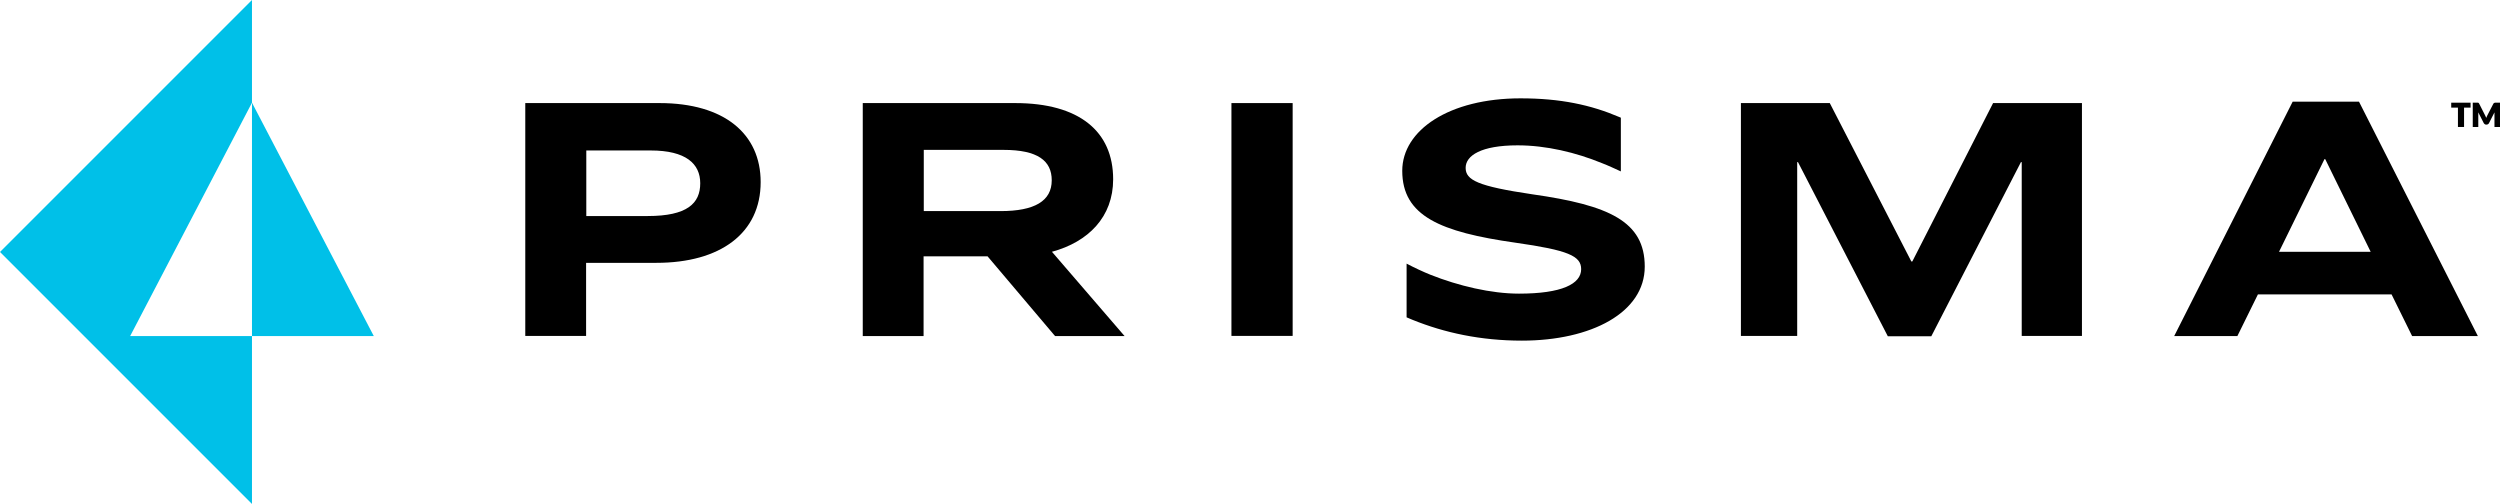 <?xml version="1.0" encoding="utf-8"?>
<!-- Generator: Adobe Illustrator 24.2.3, SVG Export Plug-In . SVG Version: 6.00 Build 0)  -->
<svg version="1.1" id="Layer_1" xmlns="http://www.w3.org/2000/svg" xmlns:xlink="http://www.w3.org/1999/xlink" x="0px" y="0px"
	 viewBox="0 0 1266 255.2" style="enable-background:new 0 0 1266 255.2;" xml:space="preserve">
<style type="text/css">
	.st0{fill:#00C0E8;}
</style>
<g>
	<path d="M776,98.4c-27.7-4.1-33.8-7.2-33.8-13.4c0-6.2,7.8-11.4,26.3-11.4c14.5,0,29.5,3.6,42.7,9c3.4,1.3,6.5,2.8,9.6,4.2V59.6
		c-0.2-0.1-0.4-0.2-0.7-0.3c-14.5-6.2-29.9-9.5-50.1-9.5c-36.1,0-59.9,16.1-59.9,36.7c0,22.9,19.3,31,57.3,36.4
		c26.7,3.8,33.3,6.7,33.3,13.4c0,7.5-9.8,12.4-31.5,12.4c-14,0-30.6-3.9-44.9-9.6c-3.5-1.4-8.2-3.6-12-5.6v27.2
		c1.1,0.5,2.3,1,3.1,1.3c16.1,6.5,34.4,10.5,55.3,10.5c35.1,0,62.2-14.2,62.2-37.5C832.9,112.1,814.8,103.9,776,98.4z"/>
	<path d="M334,52.2c32.8,0,51.2,15.6,51.2,40c0,25.9-20.4,40.9-52.8,40.9h-35.6v37H266V52.2H334z M296.8,109.4H328
		c20,0,26.6-6.4,26.6-16.6c0-9.9-7.3-16.6-25.1-16.6h-32.6V109.4z"/>
	<path d="M467.7,170.2h-30.8V52.2h77.2c32.4,0,49.6,14.3,49.6,38.6c0,19.1-12.6,31.7-31,36.7l36.8,42.7h-35.2l-34.2-40.4h-32.4
		V170.2z M467.7,106.9h39c17.2,0,25.9-5.1,25.9-15.6c0-9.9-7.1-15.4-24.4-15.4h-40.4V106.9z"/>
	<path d="M654.6,52.2v117.9h-31V52.2H654.6z"/>
	<path d="M926.6,52.2l41.3,80.2h0.5l40.9-80.2h45v117.9h-30.5v-88h-0.4L978,170.3h-22l-45.5-88.2h-0.4v88h-28.5V52.2H926.6z"/>
	<path d="M1211.1,149.1h-67.7l-10.4,21.1H1101l60-118.7h33.6l60.2,118.7h-33.3L1211.1,149.1z M1154.1,127.5h46.4l-23-46.9h-0.4
		L1154.1,127.5z"/>
	<polygon class="st0" points="127.6,170.2 127.6,52 189.3,170.2 	"/>
	<polygon class="st0" points="127.6,52 65.9,170.2 127.6,170.2 127.6,255.2 0,127.6 65.3,62.3 75.6,52 127.6,0 	"/>
	<polygon points="1241.3,52 1251.1,52 1251.1,54.5 1247.8,54.5 1247.8,64.3 1244.7,64.3 1244.7,54.5 1241.3,54.5 	"/>
	<path d="M1266,52v12.3h-2.8v-7c0-0.1,0-0.2,0-0.4l-2.8,5.5c-0.1,0.2-0.3,0.4-0.5,0.5c-0.2,0.1-0.4,0.2-0.6,0.2h-0.4
		c-0.2,0-0.5-0.1-0.6-0.2c-0.2-0.1-0.3-0.3-0.5-0.5l-2.8-5.5c0,0.1,0,0.3,0,0.4v7h-2.8V52h2.6c0.1,0,0.2,0,0.3,0.1
		c0.1,0,0.2,0.1,0.2,0.2c0.1,0.1,0.1,0.2,0.2,0.3l3.1,6.1c0.1,0.2,0.2,0.4,0.3,0.7c0,0.1,0.1,0.2,0.1,0.3c0.1-0.1,0.1-0.2,0.2-0.4
		c0.1-0.2,0.2-0.5,0.3-0.7l3.1-6c0.1-0.1,0.1-0.2,0.2-0.3c0.1-0.1,0.2-0.1,0.3-0.2c0.1,0,0.2,0,0.3-0.1H1266z"/>
</g>
</svg>
